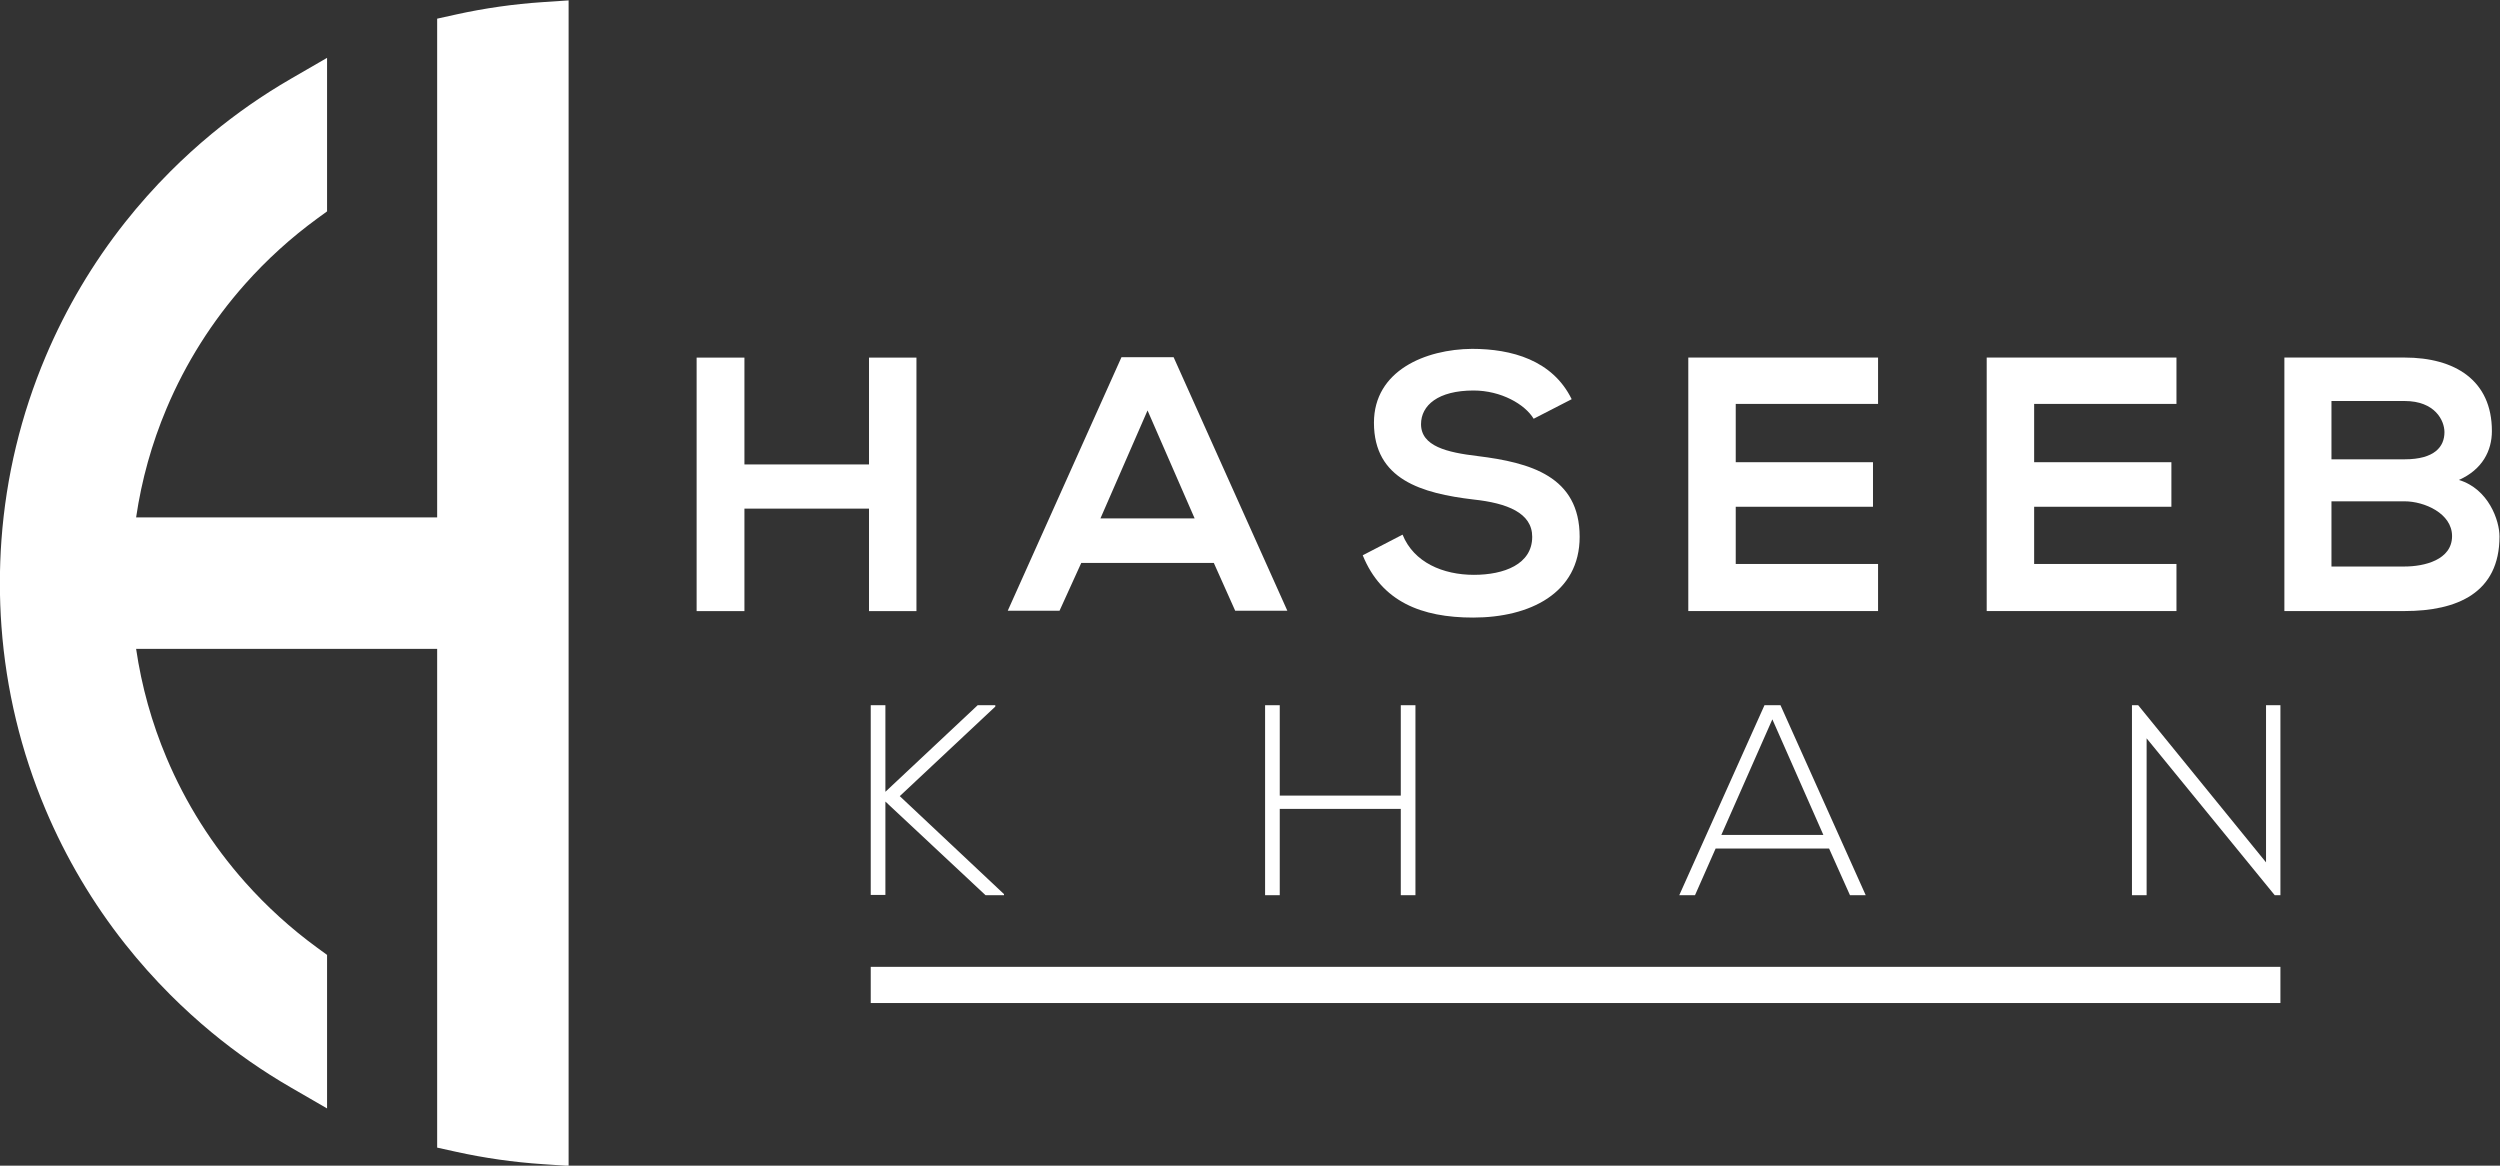 <?xml version="1.0" encoding="utf-8"?>
<svg viewBox="-970.956 -560.854 2347.416 1094.51" xmlns="http://www.w3.org/2000/svg">
  <rect x="-970.956" y="-560.854" width="2347.416" height="1094.51" fill="#333333" stroke="none"/>
  <defs>
    <clipPath id="clippath0" transform="">
      <path d="M 0 2000 L 2000 2000 L 2000 0 L 0 0 Z" style="fill: none; clip-rule: nonzero;"/>
    </clipPath>
  </defs>
  <g transform="matrix(1.929, 0, 0, -1.929, -154.986, 12.958)" style="">
    <path d="M 0 0 L 0 49.888 L -60.641 49.888 L -60.641 0 L -83.91 0 L -83.91 123.396 L -60.641 123.396 L -60.641 71.393 L 0 71.393 L 0 123.396 L 23.092 123.396 L 23.092 0 Z" style="fill-opacity: 1; fill: rgb(255, 255, 255);"/>
  </g>
  <g transform="matrix(1.929, 0, 0, -1.929, 106.547, -175.455)" style="">
    <path d="M 0 0 L -22.917 -52.531 L 22.917 -52.531 Z M 32.259 -74.214 L -32.259 -74.214 L -42.836 -97.483 L -68.044 -97.483 L -12.692 25.913 L 12.692 25.913 L 68.044 -97.483 L 42.66 -97.483 Z" style="fill-opacity: 1; fill: rgb(255, 255, 255);"/>
  </g>
  <g style="clip-path: url(#clippath0);" transform="matrix(1.929, 0, 0, -1.929, -1726.539, 1915.692)">
    <g transform="translate(1138.225 1080.016)">
      <path d="M 0 0 C -4.231 7.051 -15.865 13.75 -29.263 13.75 C -46.538 13.75 -54.823 6.522 -54.823 -2.644 C -54.823 -13.397 -42.131 -16.394 -27.324 -18.157 C -1.586 -21.33 22.388 -28.028 22.388 -57.468 C 22.388 -84.967 -1.939 -96.778 -29.439 -96.778 C -54.647 -96.778 -74.038 -89.021 -83.204 -66.457 L -63.813 -56.41 C -58.349 -69.983 -44.07 -75.977 -29.086 -75.977 C -14.455 -75.977 -0.705 -70.864 -0.705 -57.468 C -0.705 -45.833 -12.868 -41.073 -29.263 -39.31 C -54.471 -36.313 -77.74 -29.615 -77.74 -1.939 C -77.74 23.446 -52.708 33.846 -29.968 34.022 C -10.753 34.022 9.167 28.558 18.509 9.52 Z" style="fill-opacity: 1; fill: rgb(255, 255, 255);"/>
    </g>
  </g>
  <g style="clip-path: url(#clippath0);" transform="matrix(1.929, 0, 0, -1.929, -1726.539, 1915.692)">
    <g transform="translate(1305.867 986.411)">
      <path d="M 0 0 L -92.37 0 L -92.37 123.396 L 0 123.396 L 0 100.832 L -69.278 100.832 L -69.278 72.451 L -2.468 72.451 L -2.468 50.768 L -69.278 50.768 L -69.278 22.917 L 0 22.917 Z" style="fill-opacity: 1; fill: rgb(255, 255, 255);"/>
    </g>
  </g>
  <g style="clip-path: url(#clippath0);" transform="matrix(1.929, 0, 0, -1.929, -1726.539, 1915.692)">
    <g transform="translate(1451.12 986.411)">
      <path d="M 0 0 L -92.37 0 L -92.37 123.396 L 0 123.396 L 0 100.832 L -69.278 100.832 L -69.278 72.451 L -2.468 72.451 L -2.468 50.768 L -69.278 50.768 L -69.278 22.917 L 0 22.917 Z" style="fill-opacity: 1; fill: rgb(255, 255, 255);"/>
    </g>
  </g>
  <g style="clip-path: url(#clippath0);" transform="matrix(1.929, 0, 0, -1.929, -1726.539, 1915.692)">
    <g transform="translate(1526.568 1008.094)">
      <path d="M 0 0 L 35.608 0 C 45.128 0 58.701 3.173 58.701 14.807 C 58.701 25.913 45.128 31.731 35.608 31.731 L 0 31.731 Z M 0 52.179 L 35.608 52.179 C 50.239 52.179 54.999 58.349 54.999 65.4 C 54.999 71.041 50.416 80.56 35.608 80.56 L 0 80.56 Z M 78.092 65.929 C 78.092 56.41 73.508 47.244 62.05 42.131 C 76.505 37.724 81.794 22.388 81.794 14.631 C 81.794 -12.868 61.169 -21.682 35.608 -21.682 L -22.917 -21.682 L -22.917 101.714 L 35.608 101.714 C 59.935 101.714 78.092 90.784 78.092 65.929" style="fill-opacity: 1; fill: rgb(255, 255, 255);"/>
    </g>
  </g>
  <g style="clip-path: url(#clippath0);" transform="matrix(1.929, 0, 0, -1.929, -1726.539, 1915.692)">
    <g transform="translate(880.405 848.101)">
      <path d="M 0 0 L -8.983 0 L -57.73 45.577 L -57.73 0.132 L -64.864 0.132 L -64.864 92.475 L -57.73 92.475 L -57.73 50.332 L -12.814 92.475 L -4.227 92.475 L -4.227 91.814 L -50.729 48.219 L 0 0.528 Z" style="fill-opacity: 1; fill: rgb(255, 255, 255);"/>
    </g>
  </g>
  <g style="clip-path: url(#clippath0);" transform="matrix(1.929, 0, 0, -1.929, -1726.539, 1915.692)">
    <g transform="translate(1073.55 848.101)">
      <path d="M 0 0 L 0 42.01 L -58.919 42.01 L -58.919 0 L -66.053 0 L -66.053 92.475 L -58.919 92.475 L -58.919 48.483 L 0 48.483 L 0 92.475 L 7.134 92.475 L 7.134 0 Z" style="fill-opacity: 1; fill: rgb(255, 255, 255);"/>
    </g>
  </g>
  <g style="clip-path: url(#clippath0);" transform="matrix(1.929, 0, 0, -1.929, -1726.539, 1915.692)">
    <g transform="translate(1279.248 877.428)">
      <path d="M 0 0 L -24.836 56.277 L -49.672 0 Z M 12.946 -29.328 L 2.774 -6.606 L -52.446 -6.606 L -62.486 -29.328 L -70.149 -29.328 L -28.667 63.147 L -20.873 63.147 L 20.608 -29.328 Z" style="fill-opacity: 1; fill: rgb(255, 255, 255);"/>
    </g>
  </g>
  <g style="clip-path: url(#clippath0);" transform="matrix(1.929, 0, 0, -1.929, -1726.539, 1915.692)">
    <g transform="translate(1432.496 940.575)">
      <path d="M 0 0 L 62.222 -76.49 L 62.222 0 L 69.224 0 L 69.224 -92.475 L 66.45 -92.475 L 4.096 -16.117 L 4.096 -92.475 L -3.038 -92.475 L -3.038 0 Z" style="fill-opacity: 1; fill: rgb(255, 255, 255);"/>
    </g>
  </g>
  <g style="clip-path: url(#clippath0);" transform="matrix(1.929, 0, 0, -1.929, -1726.539, 1915.692)">
    <g transform="translate(392.404 1021.035)">
      <path d="M 0 0 L 0 0 C 2.249 30.814 9.49 60.862 21.522 89.31 C 31.438 112.753 44.443 134.721 60.177 154.604 C 67.006 163.236 74.436 171.579 82.257 179.401 C 88.622 185.766 95.352 191.891 102.26 197.605 C 114.301 207.567 127.252 216.579 140.755 224.392 L 158.493 234.657 L 158.493 159.923 L 153.639 156.383 C 140.896 147.086 129.117 136.387 118.628 124.583 C 102.565 106.507 89.682 86.1 80.336 63.929 C 73.174 46.941 68.218 29.177 65.548 10.959 L 212.085 10.959 L 212.085 253.73 L 221.356 255.777 C 235.127 258.817 249.295 260.837 263.467 261.781 L 276.071 262.621 L 276.071 -304.691 L 263.467 -303.851 C 249.294 -302.906 235.126 -300.886 221.356 -297.846 L 212.085 -295.799 L 212.085 -53.028 L 65.548 -53.028 C 68.218 -71.245 73.174 -89.011 80.336 -105.999 C 89.682 -128.17 102.565 -148.576 118.628 -166.653 C 129.117 -178.457 140.896 -189.155 153.639 -198.452 L 158.493 -201.992 L 158.493 -276.726 L 140.755 -266.461 C 127.249 -258.646 114.298 -249.634 102.261 -239.675 C 95.354 -233.962 88.624 -227.837 82.256 -221.47 C 74.433 -213.645 67.004 -205.303 60.177 -196.673 C 44.443 -176.79 31.438 -154.821 21.522 -131.379 C 9.49 -102.932 2.249 -72.884 0 -42.069 C -0.508 -35.111 -0.766 -28.034 -0.766 -21.035 C -0.766 -14.036 -0.508 -6.959 0 0" style="fill-opacity: 1; fill: rgb(255, 255, 255);"/>
    </g>
  </g>
  <g style="clip-path: url(#clippath0);" transform="matrix(1.929, 0, 0, -1.929, -1726.539, 1915.692)">
    <g transform="translate(815.541 804.418)">
      <path d="M 0 0 L 686.179 0" style="fill-opacity: 1; fill: rgb(255, 255, 255);"/>
    </g>
  </g>
  <g style="clip-path: url(#clippath0);" transform="matrix(1.929, 0, 0, -1.929, -1726.539, 1915.692)">
    <g transform="">
      <path d="M 1501.719 795.611 L 815.54 795.611 L 815.54 813.226 L 1501.719 813.226 Z" style="fill-opacity: 1; fill: rgb(255, 255, 255);"/>
    </g>
  </g>
</svg>